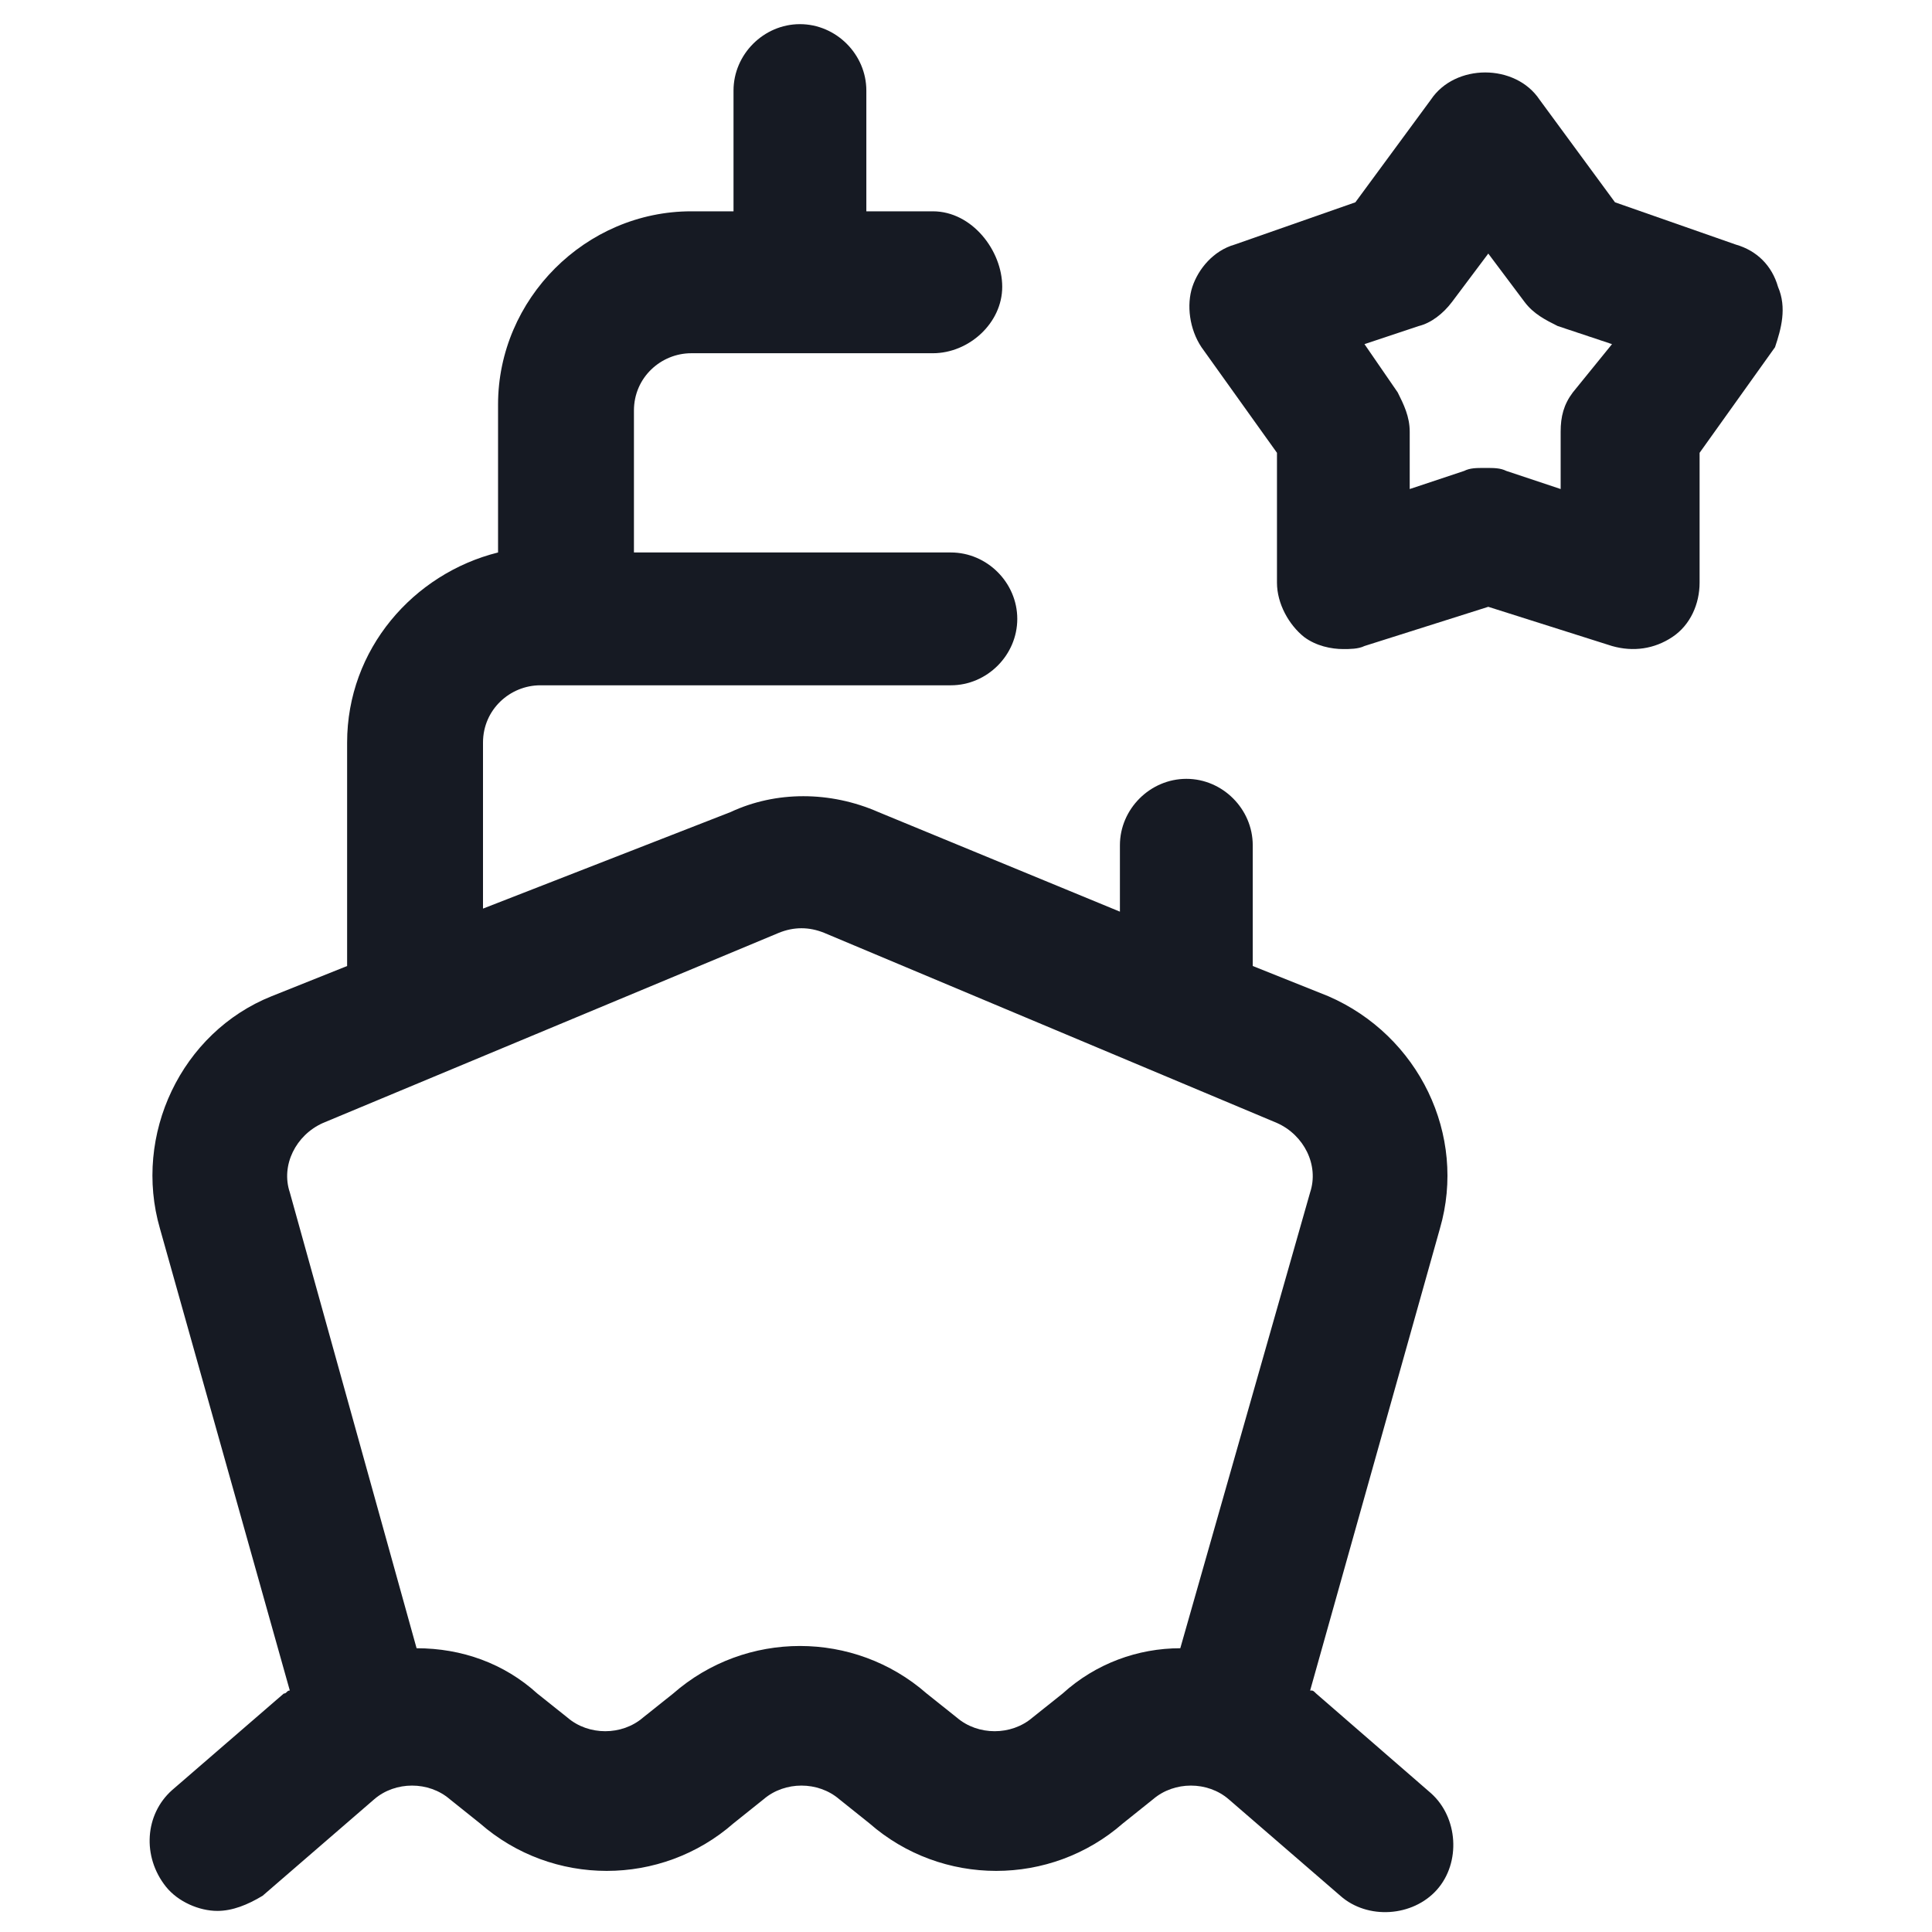 <svg width="24" height="24" viewBox="0 0 24 24" fill="none" xmlns="http://www.w3.org/2000/svg">
<path d="M16.35 21.038C16.312 21 16.312 21 16.275 21L17.887 15.262C18.225 14.1 17.625 12.863 16.5 12.375L15.562 12V10.5C15.562 10.05 15.188 9.675 14.738 9.675C14.287 9.675 13.912 10.05 13.912 10.5V11.325L10.912 10.088C10.312 9.825 9.637 9.825 9.075 10.088L6 11.287V9.225C6 8.813 6.337 8.513 6.712 8.513H11.812C12.262 8.513 12.637 8.138 12.637 7.688C12.637 7.238 12.262 6.863 11.812 6.863H7.875V5.1C7.875 4.688 8.212 4.388 8.587 4.388H11.588C12.037 4.388 12.45 4.013 12.45 3.563C12.45 3.113 12.075 2.625 11.588 2.625H10.762V1.125C10.762 0.675 10.387 0.3 9.937 0.3C9.487 0.3 9.112 0.675 9.112 1.125V2.625H8.587C7.275 2.625 6.187 3.713 6.187 5.025V6.863C5.137 7.125 4.312 8.063 4.312 9.225V12L3.375 12.375C2.25 12.825 1.65 14.1 1.987 15.262L3.6 21C3.562 21 3.562 21.038 3.525 21.038L2.137 22.238C1.8 22.538 1.762 23.062 2.062 23.438C2.212 23.625 2.475 23.738 2.7 23.738C2.887 23.738 3.075 23.663 3.262 23.55L4.65 22.35C4.912 22.125 5.325 22.125 5.587 22.35L5.962 22.65C6.862 23.438 8.212 23.438 9.112 22.65L9.487 22.35C9.75 22.125 10.162 22.125 10.425 22.35L10.8 22.65C11.7 23.438 13.05 23.438 13.95 22.65L14.325 22.35C14.588 22.125 15 22.125 15.262 22.35L16.65 23.55C16.988 23.85 17.55 23.812 17.85 23.475C18.15 23.137 18.113 22.575 17.775 22.275L16.35 21.038ZM13.2 21.038L12.825 21.337C12.562 21.562 12.15 21.562 11.887 21.337L11.512 21.038C10.613 20.25 9.262 20.25 8.362 21.038L7.987 21.337C7.725 21.562 7.312 21.562 7.05 21.337L6.675 21.038C6.262 20.663 5.737 20.475 5.175 20.475L3.6 14.812C3.487 14.475 3.675 14.1 4.012 13.95L9.675 11.588C9.862 11.512 10.05 11.512 10.238 11.588L15.863 13.95C16.2 14.1 16.387 14.475 16.275 14.812L14.662 20.475C14.137 20.475 13.613 20.663 13.2 21.038Z" fill="#161A23"/>
<path d="M22.087 3.563C22.012 3.3 21.825 3.113 21.562 3.038L20.062 2.513L19.125 1.238C18.975 1.013 18.712 0.9 18.45 0.9C18.188 0.9 17.925 1.013 17.775 1.238L16.837 2.513L15.338 3.038C15.075 3.113 14.887 3.338 14.812 3.563C14.738 3.788 14.775 4.088 14.925 4.313L15.863 5.625V7.238C15.863 7.5 16.012 7.763 16.2 7.913C16.35 8.025 16.538 8.063 16.688 8.063C16.762 8.063 16.875 8.063 16.95 8.025L18.488 7.538L20.025 8.025C20.288 8.1 20.55 8.063 20.775 7.913C21 7.763 21.113 7.5 21.113 7.238V5.625L22.05 4.313C22.125 4.088 22.2 3.825 22.087 3.563ZM19.538 4.875C19.425 5.025 19.387 5.175 19.387 5.363V6.075L18.712 5.85C18.637 5.813 18.562 5.813 18.45 5.813C18.337 5.813 18.262 5.813 18.188 5.85L17.512 6.075V5.363C17.512 5.175 17.438 5.025 17.363 4.875L16.95 4.275L17.625 4.05C17.775 4.013 17.925 3.9 18.038 3.75L18.488 3.15L18.938 3.75C19.05 3.9 19.2 3.975 19.35 4.05L20.025 4.275L19.538 4.875Z" fill="#161A23"/>
</svg>
